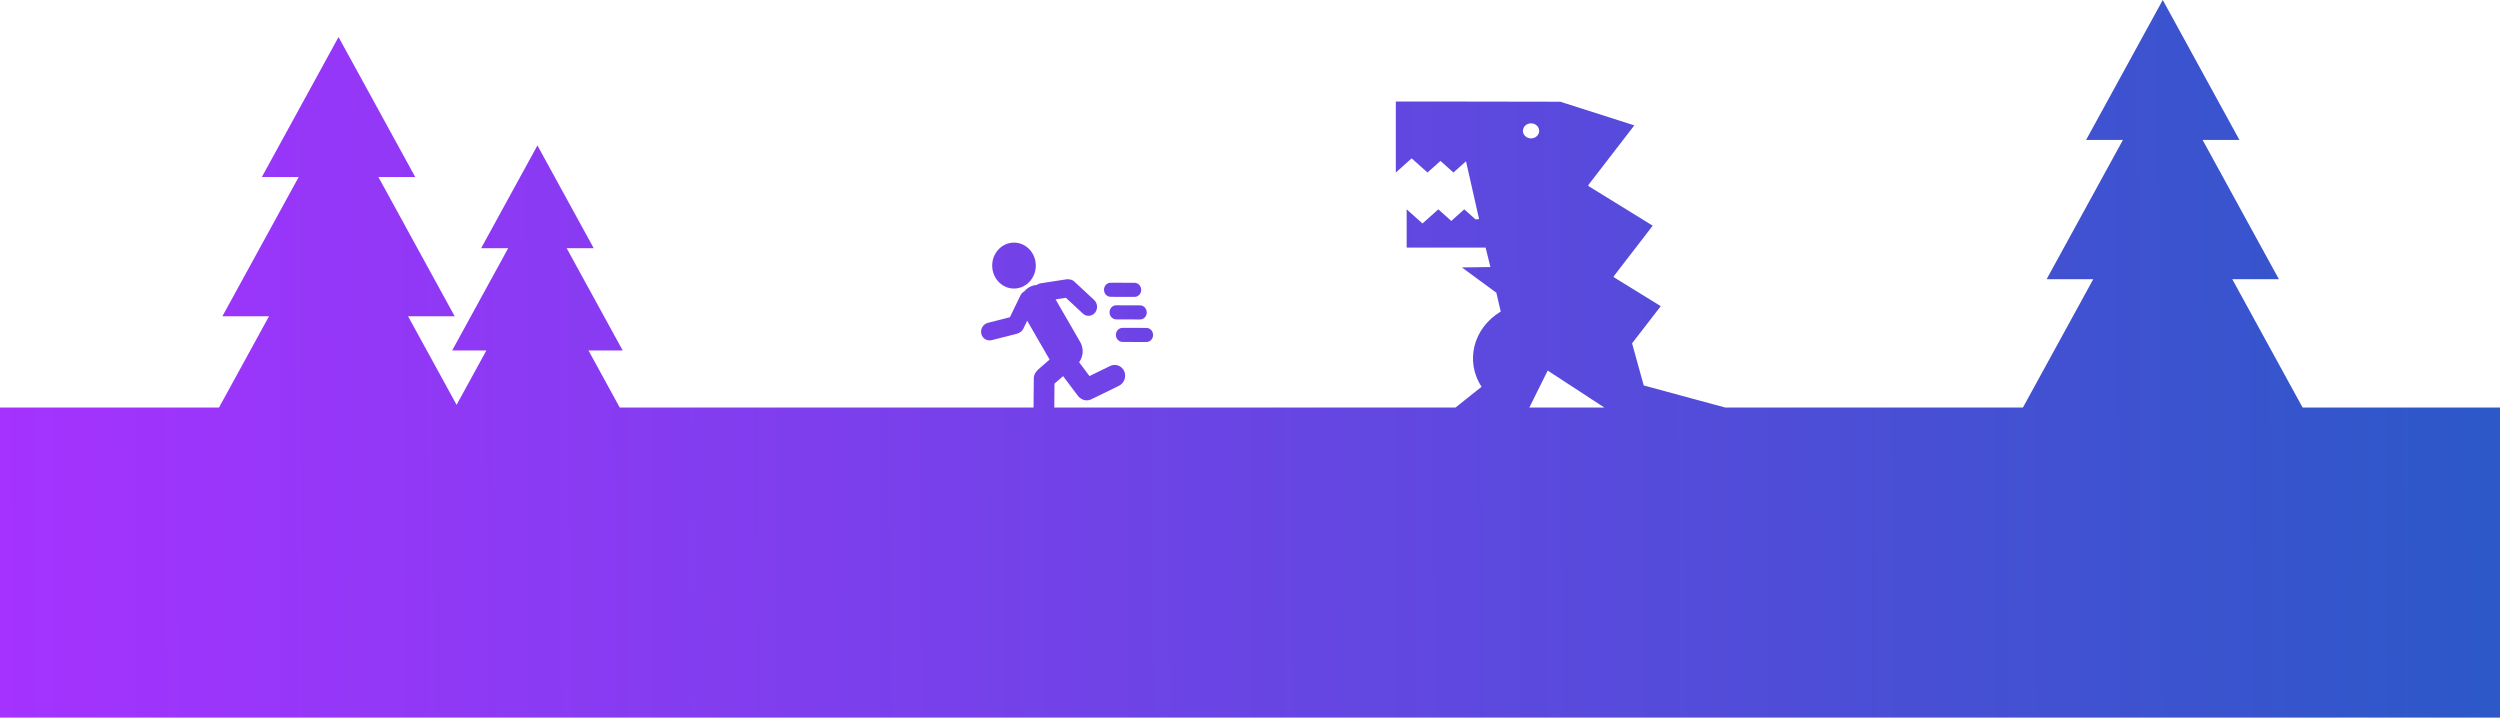 <?xml version="1.0" encoding="utf-8"?>
<svg viewBox="0 466 1920 551.13" xmlns="http://www.w3.org/2000/svg">
  <defs>
    <linearGradient id="paint0_linear_11_71772" x1="-5.60723e-06" y1="703.101" x2="1920.01" y2="691.713" gradientUnits="userSpaceOnUse">
      <stop stop-color="#A532FF"/>
      <stop offset="1" stop-color="#2C58C8"/>
    </linearGradient>
  </defs>
  <path fill-rule="evenodd" clip-rule="evenodd" d="M1719.89 573.486L1661 466L1602.11 573.486H1630.4L1571.8 680.445H1607.6L1553.61 778.973H1324.92L1262.38 762.023L1253.43 729.681L1275.47 701.128L1239.39 678.889L1239.24 678.328L1269.28 639.321L1220.02 608.944L1219.78 608.172L1255.16 562.29L1198.29 544.12H1198.15L1111.46 543.98H1111.38H1072V598.491L1084.16 587.617L1096.32 598.491L1106.28 589.581L1116.24 598.491L1125.89 589.862L1135.93 634.27L1133.18 634.48L1124.56 626.763L1114.59 635.673L1104.63 626.763L1092.47 637.637L1080.31 626.763V639.04V656.158H1140.95L1144.64 671.102L1122.75 671.382L1149.19 690.815L1152.56 705.267C1130.99 718.316 1125.26 743.783 1137.81 763.075L1117.84 778.973H809.694L809.849 760.636L816.484 754.86L827.852 770.017C828.511 770.896 829.307 771.595 830.183 772.108C832.46 773.653 835.467 773.957 838.165 772.64L859.274 762.333C863.402 760.318 865.245 755.27 863.39 751.058C861.535 746.847 856.685 745.066 852.557 747.082L836.719 754.815L828.761 744.205C831.958 739.778 832.481 733.649 829.627 728.711L810.687 695.935L818.62 694.704L831.614 706.797C834.35 709.343 838.514 709.082 840.916 706.215C843.318 703.347 843.047 698.959 840.312 696.413L825.161 682.313C824.053 681.282 822.712 680.711 821.348 680.587C820.598 680.42 819.809 680.387 819.007 680.512L799.141 683.594C798.037 683.765 797.038 684.215 796.198 684.865C794.03 684.985 791.848 685.662 789.852 686.943C788.61 687.739 787.533 688.71 786.633 689.805C785.422 690.43 784.389 691.454 783.734 692.809L775.587 709.653L758.763 713.919C755.117 714.844 752.808 718.572 753.607 722.246C754.406 725.92 758.009 728.149 761.656 727.225L781.07 722.301C782.034 722.057 782.905 721.616 783.649 721.032C784.6 720.402 785.405 719.505 785.949 718.379L788.878 712.325L806.1 742.129L797.428 749.679C796.897 750.141 796.436 750.66 796.047 751.219C794.763 752.618 793.973 754.48 793.956 756.529L793.766 778.973H475.957L451.961 735.175H478.247L435.214 656.631H455.989L412.744 577.701L369.5 656.631H390.274L347.241 735.175H373.527L350.665 776.904L313.405 708.897H349.201L290.6 601.938H318.89L260 494.452L201.11 601.938H229.4L170.799 708.897H206.595L168.201 778.973H0V1017.13H1920V778.973H1768.39L1714.4 680.445H1750.2L1691.6 573.486H1719.89ZM1174.54 778.973H1232.12L1188.64 750.588L1174.54 778.973ZM1175.85 572.285C1172.4 572.285 1169.61 569.697 1169.61 566.505C1169.61 563.312 1172.4 560.724 1175.85 560.724C1179.3 560.724 1182.09 563.312 1182.09 566.505C1182.09 569.697 1179.3 572.285 1175.85 572.285ZM778.747 687.614C787.994 687.614 795.49 679.715 795.49 669.971C795.49 660.226 787.994 652.327 778.747 652.327C769.5 652.327 762.003 660.226 762.003 669.971C762.003 679.715 769.5 687.614 778.747 687.614ZM847.865 688.535C847.857 685.546 850.151 683.13 852.989 683.138L871.299 683.191C874.137 683.199 876.444 685.629 876.452 688.618C876.46 691.607 874.165 694.024 871.327 694.015L853.018 693.962C850.18 693.954 847.872 691.524 847.865 688.535ZM857.252 700.461C854.414 700.452 852.119 702.869 852.127 705.858C852.135 708.847 854.442 711.277 857.28 711.285L875.589 711.338C878.428 711.346 880.722 708.93 880.714 705.941C880.706 702.952 878.399 700.522 875.561 700.514L857.252 700.461ZM856.997 723.182C856.989 720.193 859.284 717.776 862.122 717.784L880.431 717.837C883.269 717.845 885.576 720.275 885.584 723.264C885.592 726.253 883.298 728.67 880.46 728.662L862.15 728.609C859.312 728.6 857.005 726.171 856.997 723.182Z" fill="url(#paint0_linear_11_71772)"/>
</svg>